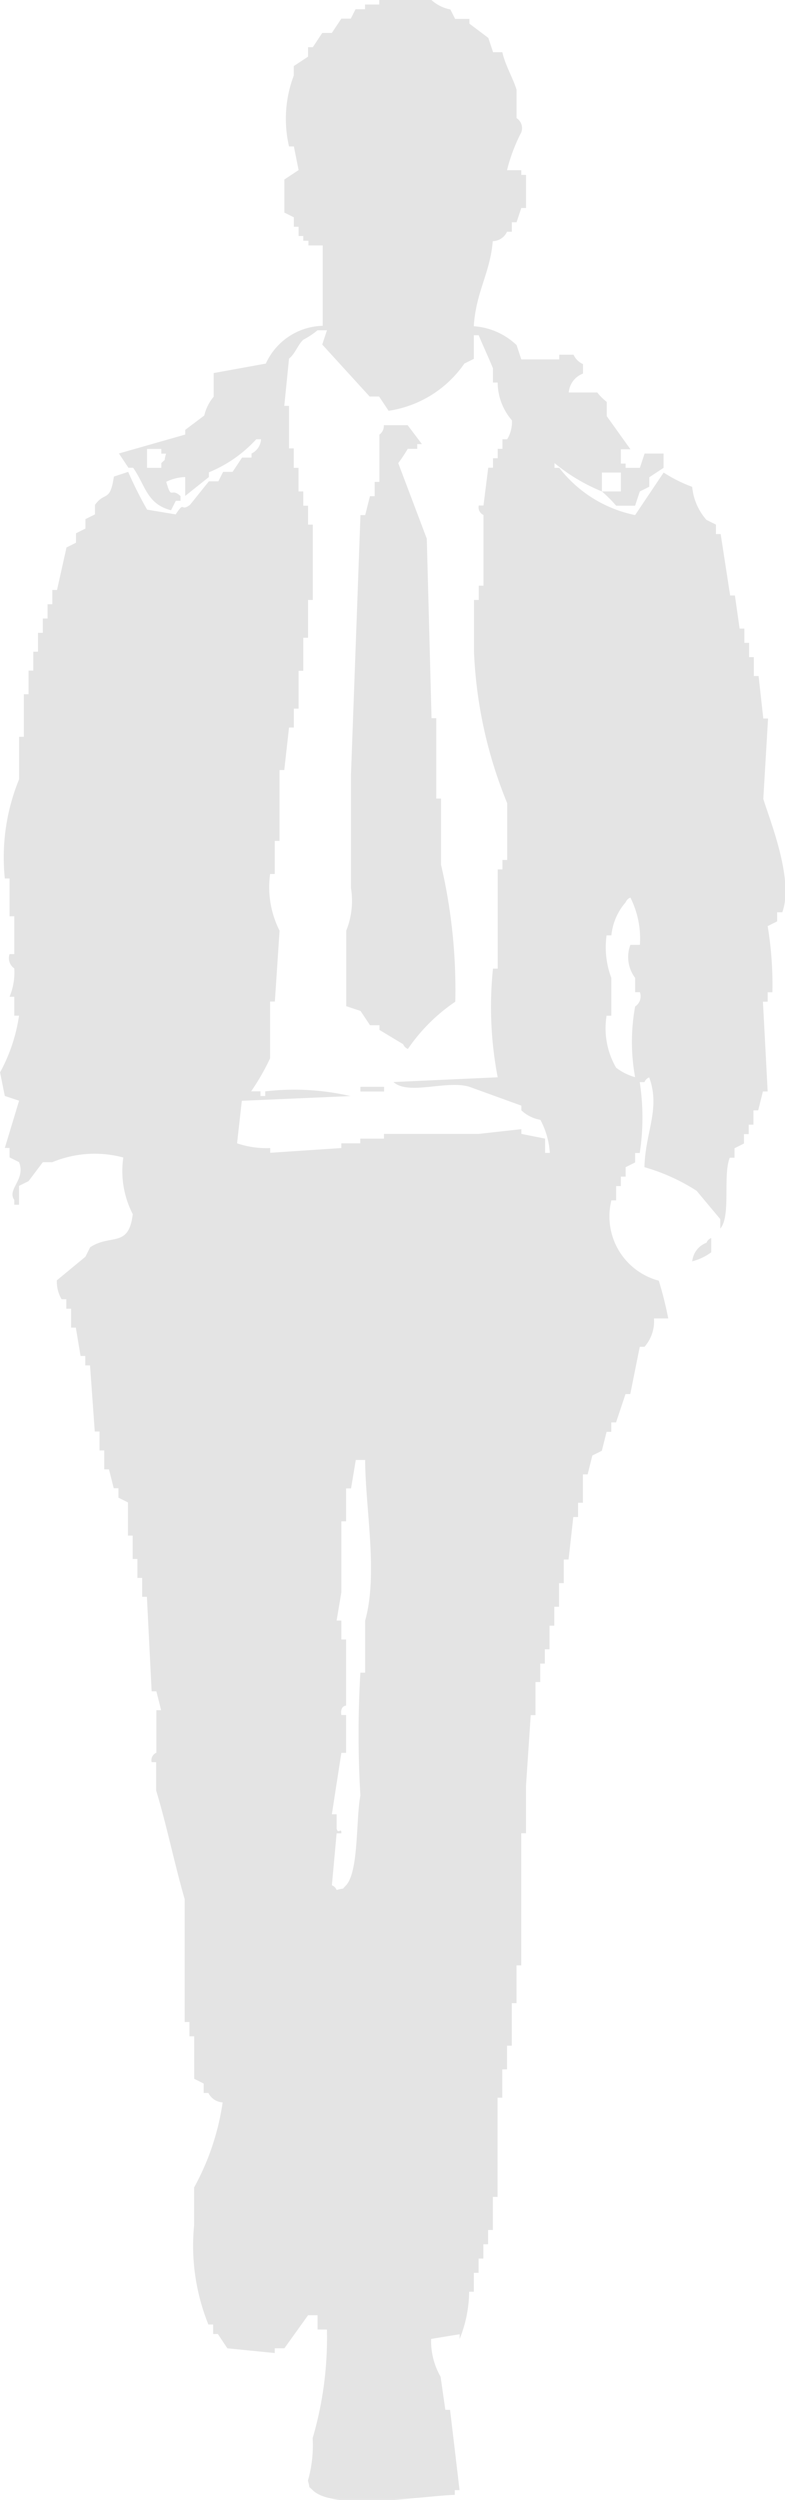 <svg xmlns="http://www.w3.org/2000/svg" width="22" height="70" viewBox="0 0 22 70">
<defs>
    <style>
      .cls-1 {
        fill: #e4e4e4;
        fill-rule: evenodd;
      }
    </style>
  </defs>
  <path id="icon" class="cls-1" d="M506.077,215.455c0.082,0.375.3,0.728,0.4,1.058v0.794a0.335,0.335,0,0,1,.132.4,4.849,4.849,0,0,0-.4,1.059h0.4v0.132h0.133v0.926h-0.133l-0.132.4h-0.133v0.265H506.21a0.452,0.452,0,0,1-.4.264c-0.073.895-.471,1.414-0.532,2.382a1.928,1.928,0,0,1,1.2.529l0.132,0.4h1.063v-0.132h0.4a0.534,0.534,0,0,0,.266.264v0.265a0.62,0.62,0,0,0-.4.529h0.8a1.457,1.457,0,0,0,.266.264v0.4l0.664,0.927H509.4v0.4h0.133V227.1h0.4l0.132-.4h0.532v0.4l-0.4.264v0.265l-0.265.132c-0.045.132-.089,0.265-0.133,0.4h-0.531a3.734,3.734,0,0,0-.4-0.4H509.4v-0.529h-0.531v0.529a5.107,5.107,0,0,1-1.328-.793V227.1h0.133a3.592,3.592,0,0,0,2.125,1.323l0.8-1.191a3.918,3.918,0,0,0,.8.4,1.628,1.628,0,0,0,.4.926l0.265,0.132v0.265h0.133q0.133,0.859.266,1.72h0.133l0.132,0.926h0.133v0.4h0.133v0.4h0.133v0.529h0.133l0.132,1.19h0.133q-0.066,1.125-.133,2.25c0.162,0.542.869,2.258,0.532,3.175H513.78V239.8l-0.266.133a9.968,9.968,0,0,1,.133,1.852h-0.133v0.264h-0.133q0.068,1.257.133,2.514h-0.133l-0.132.529h-0.133v0.4h-0.133v0.265H512.85v0.264l-0.265.132v0.265h-0.133c-0.2.5,0.04,1.632-.266,1.985v-0.265l-0.664-.794a5.467,5.467,0,0,0-1.461-.661c0.02-.973.455-1.638,0.133-2.514a0.232,0.232,0,0,0-.133.133h-0.132a6.531,6.531,0,0,1,0,1.984H509.8v0.264l-0.266.133v0.264H509.4v0.265h-0.132v0.4h-0.133a1.86,1.86,0,0,0,1.328,2.249,10.211,10.211,0,0,1,.265,1.058h-0.4a1.081,1.081,0,0,1-.266.794h-0.132q-0.134.661-.266,1.323H509.53c-0.088.264-.177,0.529-0.265,0.794h-0.133v0.264H509c-0.044.177-.089,0.353-0.133,0.53l-0.266.132-0.132.529h-0.133v0.794H508.2v0.4h-0.133q-0.066.6-.133,1.19H507.8v0.662h-0.133v0.661h-0.133v0.53h-0.133v0.661h-0.132v0.4H507.14V261.1h-0.133v0.926h-0.133q-0.066.993-.133,1.984v1.324h-0.133v3.7h-0.132v1.058h-0.133v1.191H506.21v0.662h-0.133v0.793h-0.133v2.779h-0.132v0.926h-0.133v0.4h-0.133v0.4h-0.133v0.4H505.28v0.529h-0.132a3.61,3.61,0,0,1-.266,1.322v-0.132l-0.8.132a2.023,2.023,0,0,0,.266,1.059q0.066,0.462.133,0.926h0.132q0.134,1.125.266,2.249h-0.133v0.132c-0.913.028-3.394,0.455-3.984-.132-0.151-.151-0.053,0-0.133-0.265a3.568,3.568,0,0,0,.133-1.19,9.987,9.987,0,0,0,.4-3.043H500.9v-0.4h-0.266q-0.332.464-.664,0.926H499.7v0.133l-1.329-.133c-0.088-.133-0.177-0.265-0.265-0.4h-0.133V279.09h-0.133a5.894,5.894,0,0,1-.4-2.779v-1.058a7.036,7.036,0,0,0,.8-2.382,0.481,0.481,0,0,1-.4-0.264h-0.132v-0.265l-0.266-.132v-1.19h-0.133v-0.4h-0.133v-3.44c-0.283-.975-0.507-2.082-0.8-3.043v-0.794H496.25a0.228,0.228,0,0,1,.132-0.264v-1.191h0.133c-0.044-.176-0.088-0.353-0.133-0.529H496.25q-0.067-1.323-.133-2.646h-0.133v-0.529h-0.133v-0.53h-0.133V257h-0.132V256.07c-0.089-.044-0.177-0.089-0.266-0.132v-0.265h-0.133c-0.044-.176-0.088-0.353-0.133-0.529h-0.132v-0.529h-0.133v-0.53h-0.133q-0.066-.926-0.133-1.852H494.39v-0.264h-0.132q-0.067-.4-0.133-0.794h-0.133v-0.529h-0.133v-0.265h-0.133a0.972,0.972,0,0,1-.133-0.529l0.8-.661,0.133-.265c0.582-.385,1.079.031,1.195-0.927a2.63,2.63,0,0,1-.265-1.587,3.1,3.1,0,0,0-1.992.132H493.2l-0.4.53-0.266.132v0.529H492.4V247.6c-0.213-.3.331-0.572,0.133-1.059l-0.265-.132v-0.265h-0.133q0.2-.661.4-1.323l-0.4-.132c-0.045-.22-0.089-0.441-0.133-0.661a4.717,4.717,0,0,0,.531-1.588H492.4v-0.529h-0.132a1.779,1.779,0,0,0,.132-0.794,0.349,0.349,0,0,1-.132-0.4H492.4v-1.059h-0.132v-1.059h-0.133a5.776,5.776,0,0,1,.4-2.778v-1.19h0.133v-1.191H492.8v-0.662h0.133v-0.529h0.132v-0.529H493.2v-0.4h0.133v-0.4h0.133v-0.4h0.132q0.133-.594.266-1.19l0.266-.133v-0.264l0.265-.133v-0.264l0.266-.132v-0.265c0.272-.387.423-0.06,0.531-0.794l0.4-.132a11.1,11.1,0,0,0,.531,1.058l0.8,0.133c0.266-.4.12-0.06,0.4-0.265l0.531-.661h0.266c0.044-.089.088-0.177,0.133-0.265h0.265l0.266-.4h0.265V226.7a0.473,0.473,0,0,0,.266-0.4h-0.133a3.7,3.7,0,0,1-1.328.926v0.132l-0.664.529v-0.529a1.3,1.3,0,0,0-.531.133c0.154,0.539.121,0.14,0.4,0.4v0.133h-0.132c-0.045.088-.089,0.176-0.133,0.264-0.681-.174-0.714-0.69-1.063-1.19h-0.132l-0.266-.4,1.859-.53v-0.132l0.532-.4a1.29,1.29,0,0,1,.265-0.529v-0.661l1.461-.265a1.8,1.8,0,0,1,1.594-1.058v-2.25h-0.4v-0.132H500.5v-0.132h-0.132V220.35h-0.133v-0.265c-0.089-.044-0.177-0.089-0.266-0.132v-0.926l0.4-.265q-0.068-.33-0.133-0.662H500.1a3.42,3.42,0,0,1,.133-1.984v-0.265l0.4-.264v-0.265h0.133l0.266-.4H501.3l0.266-.4h0.265c0.045-.088.089-0.176,0.133-0.264h0.266v-0.132h0.4V214h1.461a1.1,1.1,0,0,0,.531.265c0.045,0.088.089,0.176,0.133,0.264h0.4v0.133l0.531,0.4c0.044,0.132.088,0.264,0.133,0.4h0.265Zm-7.3,29.369c-0.044.4-.089,0.794-0.133,1.191a2.544,2.544,0,0,0,.93.132v0.133l1.992-.133v-0.132h0.531v-0.132h0.664v-0.132h2.656l1.195-.133v0.133l0.665,0.132v0.4h0.132a2.259,2.259,0,0,0-.265-0.926,1.038,1.038,0,0,1-.532-0.265v-0.132l-1.46-.529c-0.638-.193-1.7.25-2.125-0.132l2.921-.133a10.448,10.448,0,0,1-.132-3.043h0.132v-2.778h0.133v-0.264h0.133V236.49a12.5,12.5,0,0,1-.93-4.234V230.8h0.133v-0.4h0.133V228.42a0.234,0.234,0,0,1-.133-0.265h0.133c0.044-.353.089-0.706,0.133-1.058h0.133v-0.265h0.132v-0.264h0.133V226.3h0.133a0.936,0.936,0,0,0,.133-0.529,1.639,1.639,0,0,1-.4-1.059h-0.132v-0.4c-0.1-.246-0.286-0.651-0.4-0.925H505.28v0.661l-0.265.132a3.148,3.148,0,0,1-2.125,1.323l-0.266-.4h-0.265l-1.328-1.455,0.132-.4H500.9a2.3,2.3,0,0,1-.4.265c-0.162.153-.221,0.386-0.4,0.529q-0.066.662-.133,1.323H500.1v1.191h0.133V227.1h0.133v0.661H500.5v0.4h0.133v0.529h0.133V230.8h-0.133v1.058H500.5v0.926h-0.132v1.059h-0.133v0.529H500.1c-0.044.4-.089,0.793-0.133,1.191h-0.133v1.984H499.7v0.926H499.57a2.7,2.7,0,0,0,.265,1.588l-0.132,1.984H499.57v1.588a6.342,6.342,0,0,1-.532.926H499.3v0.132h0.133V244.56a7.027,7.027,0,0,1,2.39.132Zm3.984-18.918h0.664q0.2,0.264.4,0.53h-0.132v0.132h-0.266a3.984,3.984,0,0,1-.266.4q0.4,1.057.8,2.116,0.067,2.514.133,5.027h0.133v2.25h0.133v1.852a15.4,15.4,0,0,1,.4,3.836,5,5,0,0,0-1.328,1.323,0.233,0.233,0,0,1-.133-0.132l-0.664-.4v-0.132h-0.265l-0.266-.4-0.4-.133v-2.116a2.236,2.236,0,0,0,.132-1.191V235.7q0.134-3.639.266-7.276h0.133q0.066-.264.133-0.53h0.133v-0.4h0.132V226.17A0.3,0.3,0,0,0,502.757,225.906Zm-6.64.662V227.1h0.4v-0.132c0.151-.151.053,0,0.133-0.265h-0.133v-0.132h-0.4Zm13.679,17.6a5.507,5.507,0,0,1,0-1.985,0.339,0.339,0,0,0,.133-0.4H509.8v-0.4a0.969,0.969,0,0,1-.133-0.926h0.266a2.549,2.549,0,0,0-.266-1.323,0.231,0.231,0,0,0-.133.132,1.667,1.667,0,0,0-.4.926H509a2.424,2.424,0,0,0,.133,1.191v1.058H509a2.2,2.2,0,0,0,.266,1.455A1.543,1.543,0,0,0,509.8,244.163Zm-7.7.265h0.664v0.132h-0.664v-0.132Zm9.3,4.894a0.617,0.617,0,0,1,.4-0.528,0.23,0.23,0,0,1,.133-0.133v0.4A1.548,1.548,0,0,1,511.389,249.322Zm-9.429,5.557c-0.044.265-.088,0.529-0.133,0.794H501.7V256.6h-0.133v1.985c-0.044.264-.089,0.529-0.133,0.793h0.133v0.53H501.7v1.852s-0.175,0-.133.264H501.7v1.059h-0.133q-0.134.859-.266,1.72h0.133v0.4c0.043,0.182.139-.054,0.133,0.133h-0.133q-0.066.727-.133,1.455a0.231,0.231,0,0,1,.133.132c0.267-.076.115,0.016,0.266-0.132,0.358-.4.272-1.842,0.4-2.514a29.11,29.11,0,0,1,0-3.44h0.133v-1.455c0.367-1.31.007-3.126,0-4.5H501.96Z" transform="translate(-492 -214)"/>
</svg>
